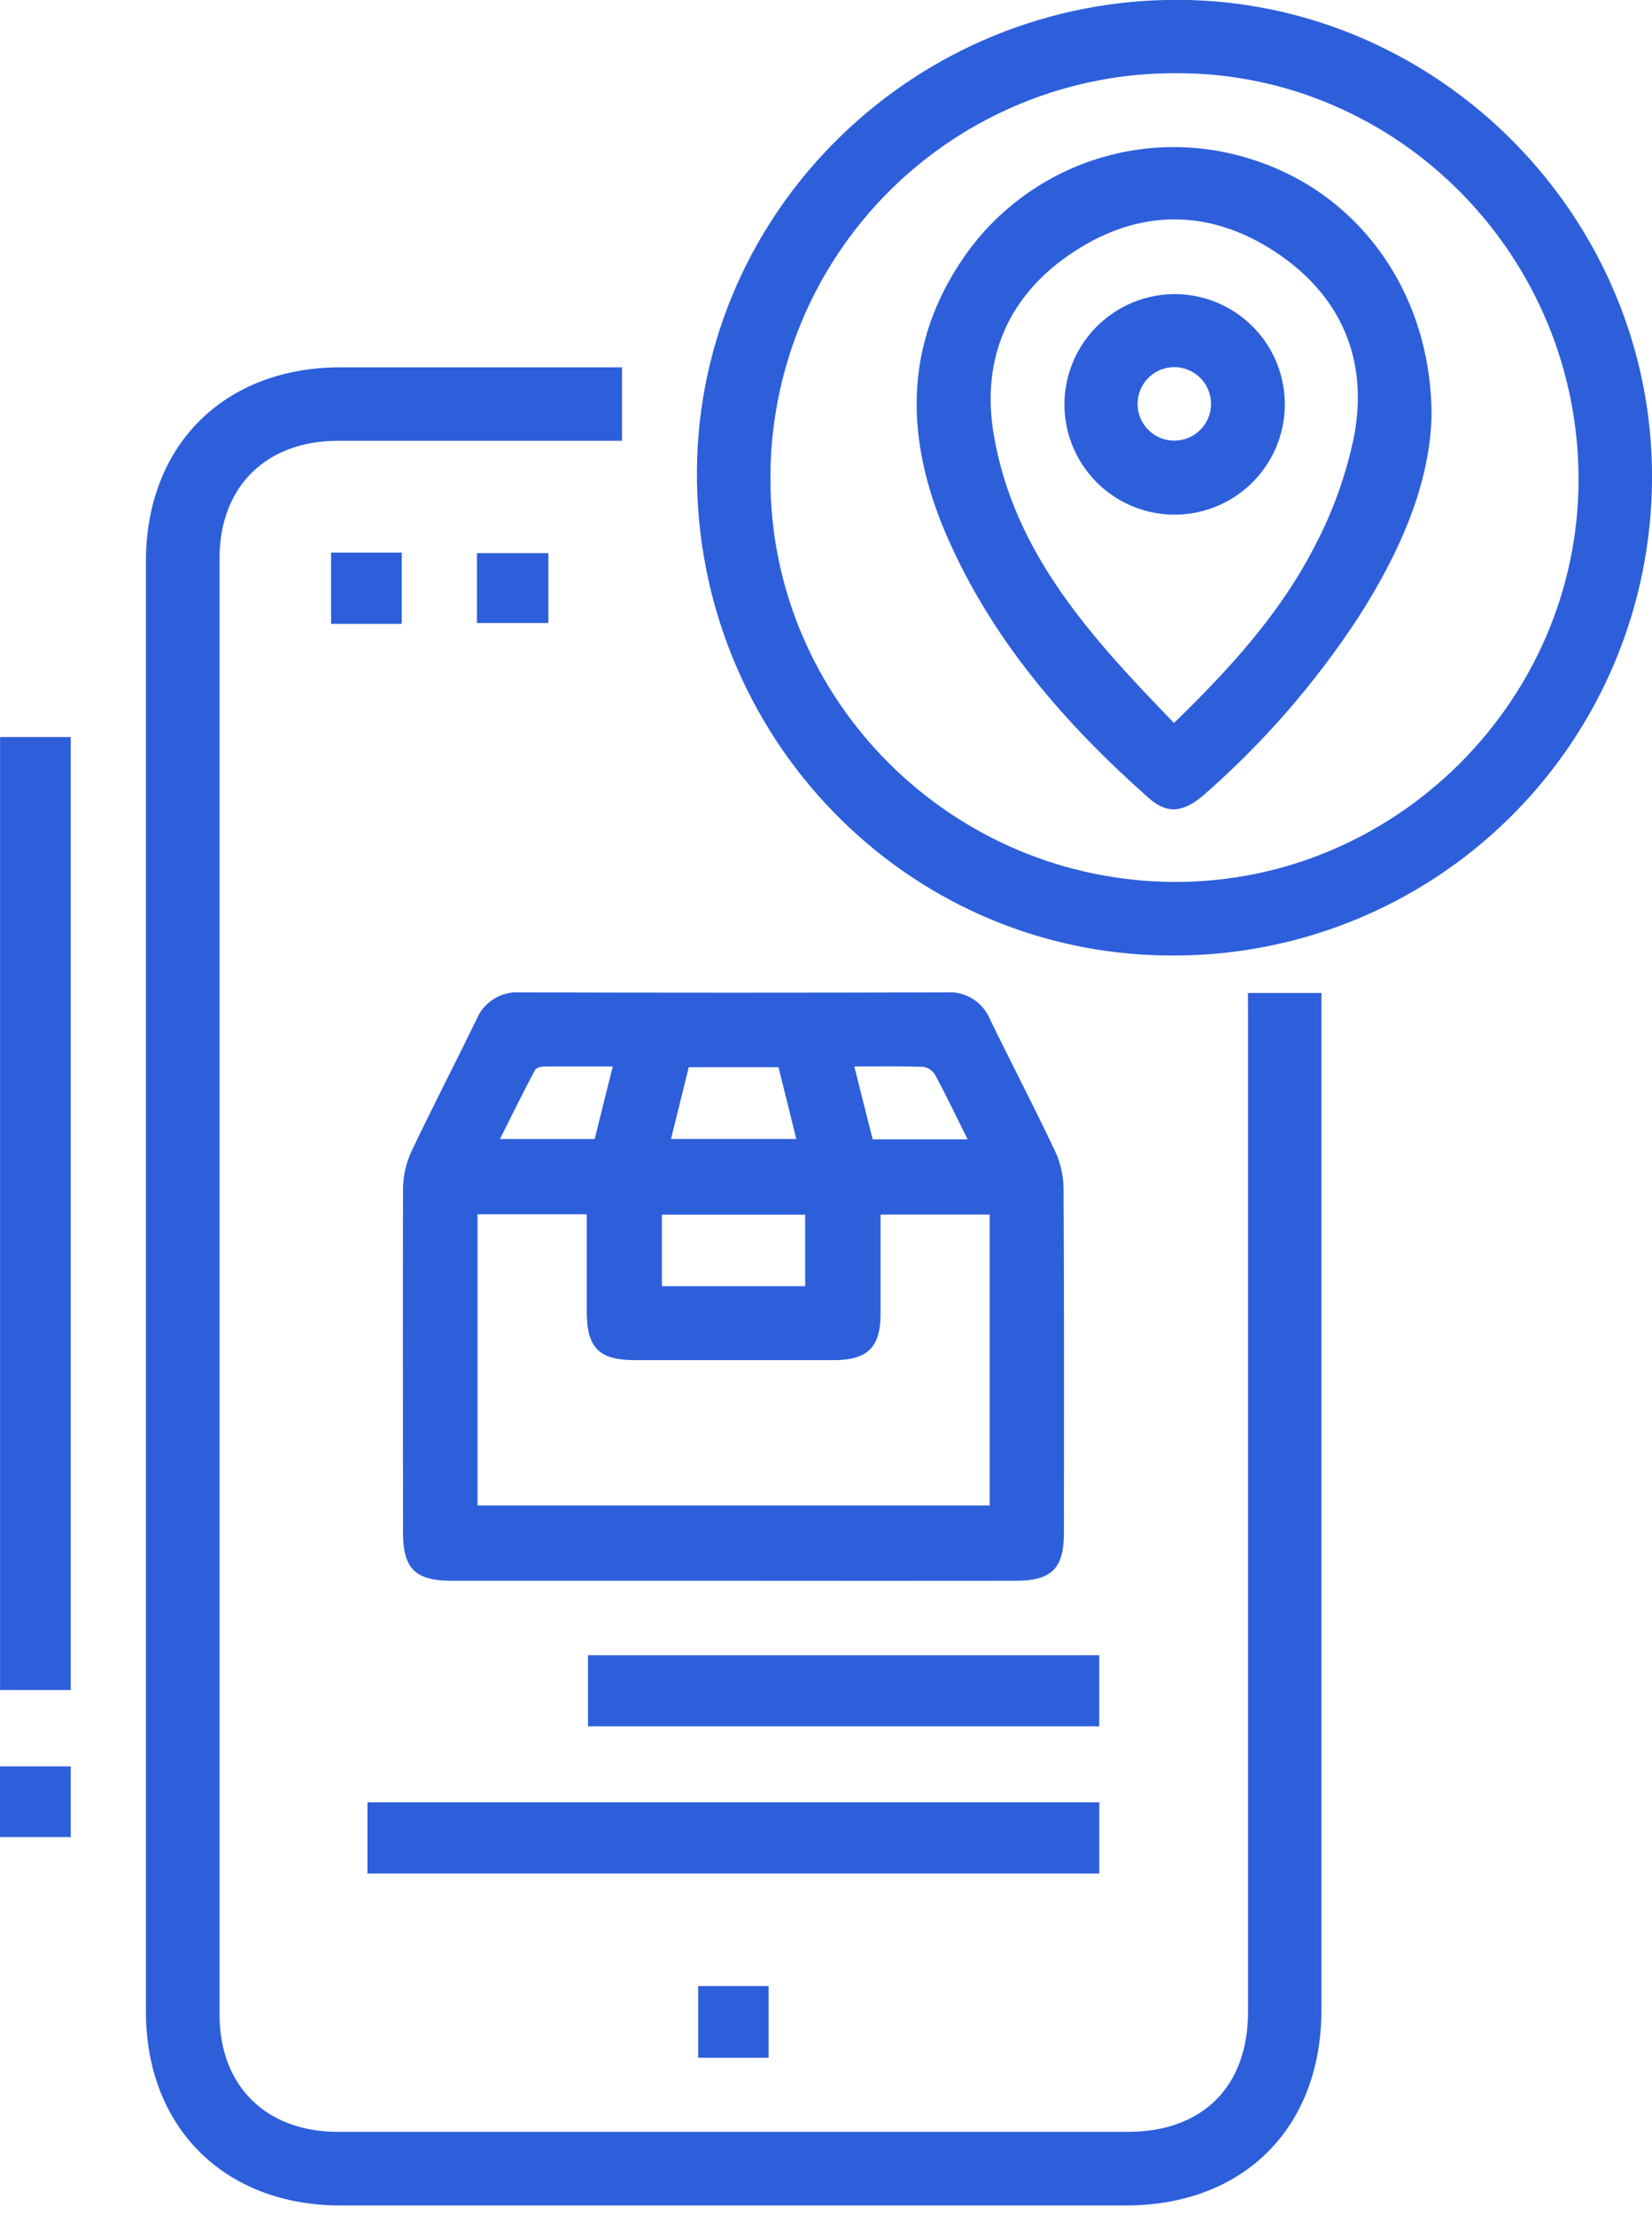 <?xml version="1.0" encoding="UTF-8"?> <svg xmlns="http://www.w3.org/2000/svg" width="50" height="67" viewBox="0 0 50 67" fill="none"><g clip-path="url(#clip0_1756_255)"><path d="M37.771 30.036H39.995V30.778C39.995 40.783 39.995 50.789 39.995 60.795C39.995 64.362 37.643 66.71 34.076 66.712C26.155 66.712 18.233 66.712 10.31 66.712C6.79 66.712 4.416 64.353 4.416 60.84C4.416 46.224 4.416 31.606 4.416 16.988C4.416 13.467 6.779 11.116 10.303 11.11H18.826V13.334H17.455C15.046 13.334 12.638 13.334 10.229 13.334C8.052 13.334 6.647 14.722 6.645 16.88C6.645 31.567 6.645 46.253 6.645 60.94C6.645 63.097 8.05 64.485 10.229 64.485C18.196 64.485 26.164 64.485 34.132 64.485C36.4 64.485 37.773 63.117 37.773 60.856C37.773 50.87 37.773 40.886 37.773 30.904L37.771 30.036Z" fill="#2D5FDB"></path><path d="M22.204 47.815C19.356 47.815 16.508 47.815 13.662 47.815C12.569 47.815 12.198 47.445 12.198 46.364C12.198 42.892 12.189 39.42 12.198 35.947C12.204 35.558 12.291 35.175 12.456 34.822C13.09 33.485 13.772 32.173 14.42 30.842C14.525 30.584 14.708 30.366 14.944 30.218C15.18 30.07 15.456 30 15.734 30.018C20.04 30.031 24.346 30.031 28.651 30.018C28.929 29.998 29.205 30.067 29.442 30.215C29.678 30.362 29.862 30.581 29.966 30.839C30.615 32.169 31.3 33.481 31.932 34.819C32.097 35.171 32.185 35.555 32.19 35.944C32.21 39.416 32.203 42.89 32.201 46.363C32.201 47.447 31.831 47.815 30.737 47.815C27.896 47.818 25.052 47.818 22.204 47.815ZM14.454 45.54H29.953V36.737H26.651C26.651 37.771 26.651 38.762 26.651 39.753C26.651 40.745 26.259 41.139 25.26 41.141C23.245 41.141 21.23 41.141 19.216 41.141C18.128 41.141 17.763 40.77 17.759 39.683C17.759 38.697 17.759 37.711 17.759 36.729H14.454V45.54ZM24.369 38.905V36.742H20.033V38.905H24.369ZM23.561 32.28H20.846L20.309 34.452H24.1C23.915 33.694 23.739 32.986 23.561 32.28ZM18.549 32.258C17.819 32.258 17.155 32.258 16.494 32.258C16.388 32.258 16.229 32.295 16.192 32.367C15.834 33.038 15.5 33.722 15.132 34.454H18C18.178 33.733 18.354 33.022 18.549 32.249V32.258ZM29.286 34.463C28.931 33.748 28.634 33.129 28.31 32.525C28.273 32.459 28.223 32.403 28.162 32.359C28.101 32.315 28.031 32.285 27.958 32.271C27.28 32.245 26.601 32.258 25.857 32.258L26.412 34.463H29.286Z" fill="#2D5FDB"></path><path d="M50.001 14.492C49.993 16.401 49.607 18.29 48.866 20.05C48.125 21.81 47.043 23.405 45.682 24.745C44.321 26.085 42.709 27.142 40.938 27.855C39.166 28.569 37.272 28.924 35.362 28.902C27.409 28.845 21.018 22.261 21.094 14.197C21.163 6.324 27.747 -0.071 35.733 -0.004C43.599 0.061 50.047 6.613 50.001 14.492ZM23.318 14.492C23.318 21.185 28.805 26.654 35.547 26.677C42.24 26.697 47.777 21.188 47.777 14.499C47.777 7.753 42.329 2.225 35.653 2.214C34.033 2.2 32.427 2.508 30.927 3.12C29.427 3.732 28.064 4.636 26.917 5.779C25.769 6.922 24.86 8.281 24.242 9.779C23.625 11.276 23.31 12.881 23.318 14.501V14.492Z" fill="#2D5FDB"></path><path d="M2.14 51.119H0.002V22.295H2.14V51.119Z" fill="#2D5FDB"></path><path d="M11.121 54.516H33.273V56.671H11.121V54.516Z" fill="#2D5FDB"></path><path d="M17.796 50.068H33.27V52.218H17.796V50.068Z" fill="#2D5FDB"></path><path d="M12.159 18.87H10.021V16.715H12.159V18.87Z" fill="#2D5FDB"></path><path d="M14.435 18.845V16.73H16.597V18.845H14.435Z" fill="#2D5FDB"></path><path d="M2.14 55.568H0V53.43H2.14V55.568Z" fill="#2D5FDB"></path><path d="M23.264 62.245H21.131V60.075H23.264V62.245Z" fill="#2D5FDB"></path><path d="M43.328 12.576C43.28 14.639 42.368 16.716 41.114 18.671C39.818 20.65 38.26 22.445 36.481 24.005C35.831 24.585 35.334 24.643 34.756 24.129C32.223 21.882 30.027 19.36 28.66 16.219C27.4 13.325 27.317 10.462 29.183 7.766C30.127 6.407 31.483 5.387 33.051 4.856C34.619 4.326 36.316 4.314 37.891 4.822C41.132 5.844 43.324 8.852 43.328 12.576ZM35.532 21.869C37.235 20.216 38.749 18.55 39.783 16.538C40.344 15.48 40.749 14.346 40.988 13.173C41.419 10.842 40.567 8.911 38.59 7.614C36.613 6.317 34.513 6.306 32.522 7.601C30.53 8.896 29.681 10.827 30.079 13.16C30.696 16.764 33.059 19.31 35.532 21.869Z" fill="#2D5FDB"></path><path d="M35.579 8.896C36.237 8.902 36.88 9.102 37.424 9.472C37.969 9.841 38.392 10.364 38.641 10.974C38.889 11.584 38.951 12.254 38.819 12.899C38.687 13.544 38.367 14.136 37.9 14.599C37.432 15.063 36.838 15.378 36.192 15.505C35.545 15.631 34.876 15.563 34.268 15.31C33.661 15.057 33.141 14.629 32.776 14.081C32.411 13.534 32.216 12.89 32.216 12.231C32.217 11.791 32.305 11.356 32.475 10.95C32.645 10.544 32.893 10.176 33.205 9.866C33.518 9.556 33.888 9.311 34.295 9.144C34.703 8.978 35.139 8.894 35.579 8.896ZM36.654 12.216C36.654 11.995 36.587 11.779 36.464 11.596C36.34 11.412 36.165 11.27 35.96 11.187C35.755 11.104 35.53 11.084 35.313 11.129C35.097 11.175 34.899 11.284 34.745 11.442C34.59 11.601 34.487 11.802 34.448 12.02C34.408 12.237 34.435 12.462 34.524 12.664C34.613 12.867 34.76 13.038 34.947 13.156C35.134 13.275 35.352 13.335 35.573 13.328C35.863 13.32 36.138 13.199 36.339 12.992C36.541 12.784 36.654 12.506 36.654 12.216Z" fill="#2D5FDB"></path></g><defs><clipPath id="clip0_1756_255"><rect width="50" height="66.721" fill="white"></rect></clipPath></defs></svg> 